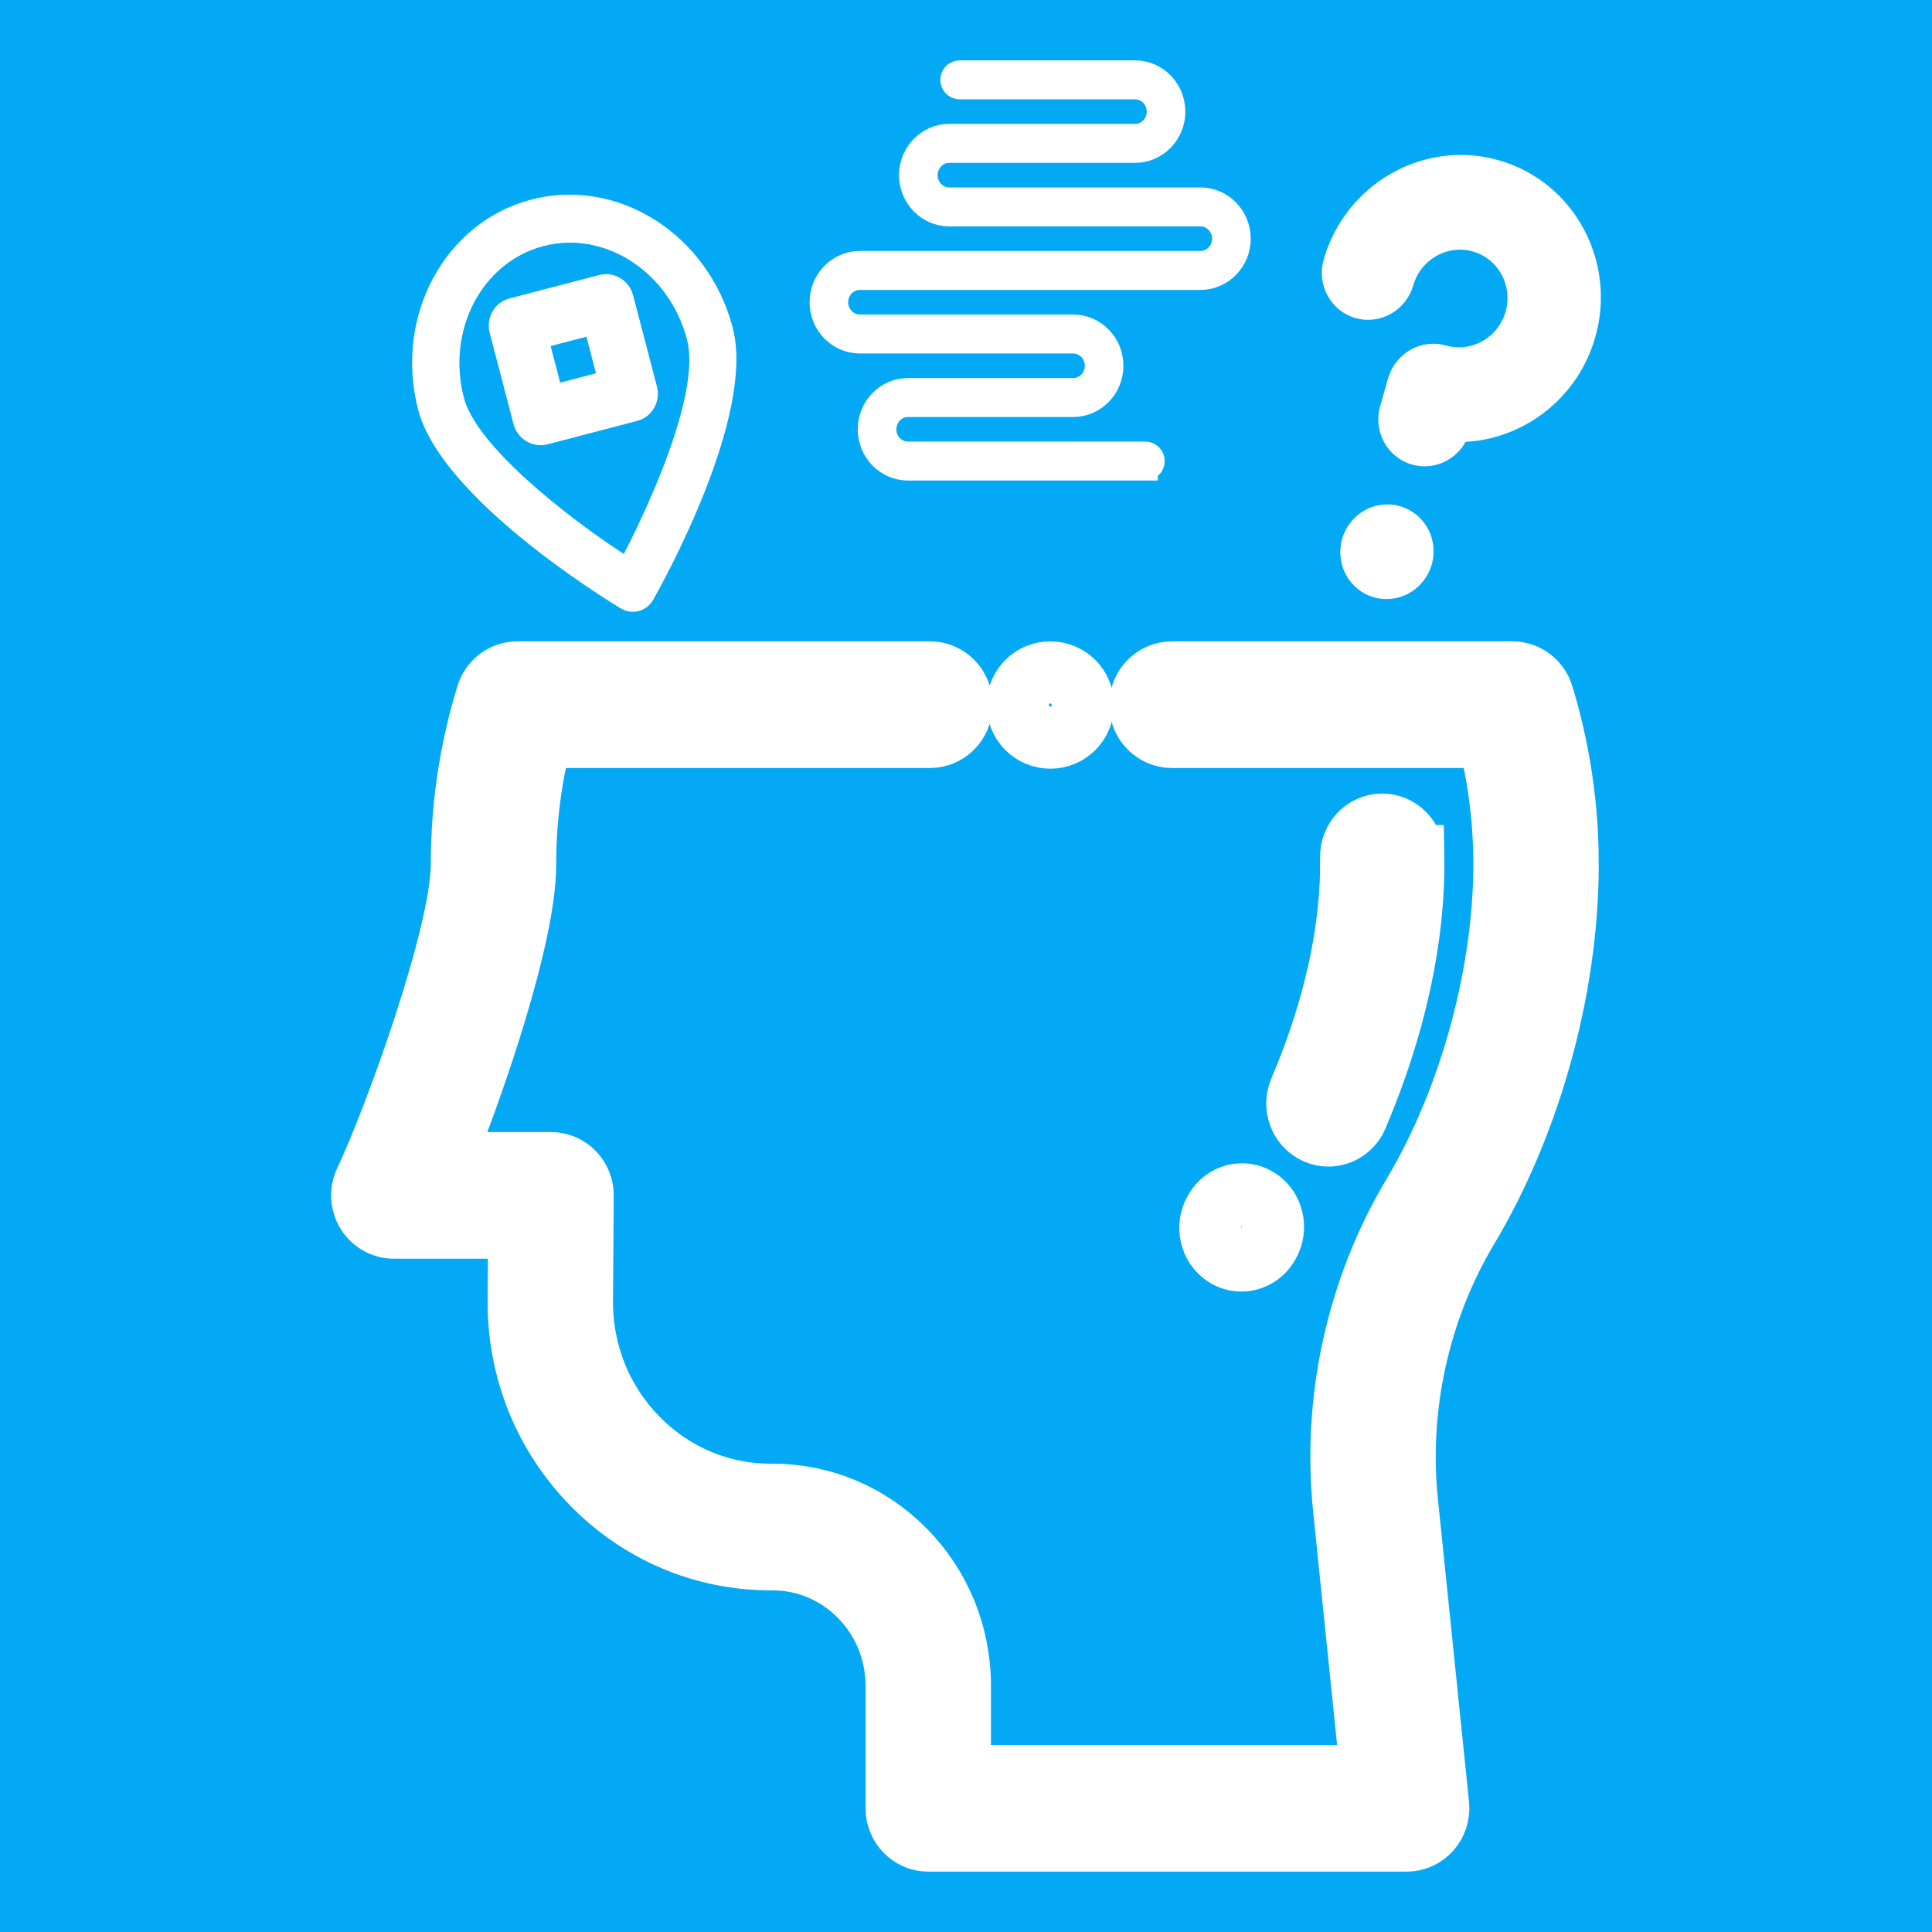<?xml version="1.0" encoding="UTF-8" standalone="no"?>
<svg
   xmlns:dc="http://purl.org/dc/elements/1.1/"
   xmlns:cc="http://creativecommons.org/ns#"
   xmlns:rdf="http://www.w3.org/1999/02/22-rdf-syntax-ns#"
   xmlns:svg="http://www.w3.org/2000/svg"
   xmlns="http://www.w3.org/2000/svg"
   xmlns:sodipodi="http://sodipodi.sourceforge.net/DTD/sodipodi-0.dtd"
   xmlns:inkscape="http://www.inkscape.org/namespaces/inkscape"
   width="512"
   height="512"
   overflow="hidden"
   version="1.1"
   id="svg27"
   sodipodi:docname="icon.svg"
   style="overflow:hidden"
   inkscape:version="0.92.4 (5da689c313, 2019-01-14)"
   inkscape:export-filename="C:\apps\supportingami\sami-maths-club\maths-club-app\resources\icon-foreground.png"
   inkscape:export-xdpi="768"
   inkscape:export-ydpi="768">
  <sodipodi:namedview
     pagecolor="#ffffff"
     bordercolor="#666666"
     borderopacity="1"
     objecttolerance="10"
     gridtolerance="10"
     guidetolerance="10"
     inkscape:pageopacity="0"
     inkscape:pageshadow="2"
     inkscape:window-width="1920"
     inkscape:window-height="1009"
     id="namedview29"
     showgrid="false"
     inkscape:pagecheckerboard="true"
     inkscape:zoom="1.1429945"
     inkscape:cx="-151.31859"
     inkscape:cy="247.63231"
     inkscape:window-x="-8"
     inkscape:window-y="-8"
     inkscape:window-maximized="1"
     inkscape:current-layer="svg27" />
  <defs
     id="defs5">
    <clipPath
       id="clip0">
      <path
         d="M 434,72 H 845 V 656 H 434 Z"
         id="path2"
         inkscape:connector-curvature="0"
         style="clip-rule:evenodd;fill-rule:evenodd" />
    </clipPath>
    <clipPath
       id="clip0-4">
      <path
         d="M 434,72 H 845 V 656 H 434 Z"
         id="path2-1"
         inkscape:connector-curvature="0"
         style="clip-rule:evenodd;fill-rule:evenodd" />
    </clipPath>
    <clipPath
       id="clip0-5">
      <path
         id="path67"
         clip-rule="evenodd"
         fill-rule="evenodd"
         d="M434 72 845 72 845 656 434 656Z" />
    </clipPath>
    <clipPath
       id="clip0-6">
      <path
         id="path118"
         clip-rule="evenodd"
         fill-rule="evenodd"
         d="M434 72 845 72 845 656 434 656Z" />
    </clipPath>
  </defs>
  <rect
     style="opacity:1;fill:#03a9f4;fill-opacity:1;stroke:none;stroke-width:1.01;stroke-linecap:butt;stroke-linejoin:miter;stroke-miterlimit:4;stroke-dasharray:none;stroke-opacity:1;paint-order:normal"
     id="rect831"
     width="512"
     height="512"
     x="0"
     y="0" />
  <path
     id="path139"
     stroke-miterlimit="8"
     d="m 303.543,124.056 h -62.912 c -5.531,0 -10.029,-4.617 -10.029,-10.29 0,-5.673 4.499,-10.29 10.029,-10.29 h 43.764 c 3.52,0 6.382,-2.937 6.382,-6.547 0,-3.61 -2.863,-6.548 -6.382,-6.548 h -56.529 c -5.531,0 -10.029,-4.617 -10.029,-10.29 0,-5.672 4.499,-10.289 10.029,-10.289 h 90.264 c 3.52,0 6.382,-2.938 6.382,-6.548 0,-3.61 -2.863,-6.548 -6.382,-6.548 h -66.558 c -5.53,0 -10.029,-4.616 -10.029,-10.289 0,-5.673 4.499,-10.29 10.029,-10.29 H 300.807 c 3.52,0 6.381,-2.937 6.381,-6.547 0,-3.611 -2.862,-6.548 -6.381,-6.548 h -46.499 c -1.007,0 -1.824,-0.837 -1.824,-1.871 0,-1.035 0.817,-1.87 1.824,-1.87 H 300.807 c 5.531,0 10.029,4.617 10.029,10.289 0,5.672 -4.498,10.288 -10.029,10.288 h -49.235 c -3.519,0 -6.382,2.938 -6.382,6.549 0,3.61 2.863,6.548 6.382,6.548 h 66.558 c 5.531,0 10.029,4.616 10.029,10.289 0,5.673 -4.499,10.289 -10.029,10.289 h -90.264 c -3.52,0 -6.382,2.938 -6.382,6.548 0,3.611 2.863,6.548 6.382,6.548 h 56.529 c 5.53,0 10.029,4.617 10.029,10.29 0,5.673 -4.499,10.289 -10.029,10.289 h -43.764 c -3.519,0 -6.382,2.938 -6.382,6.548 0,3.61 2.863,6.548 6.382,6.548 h 62.912 c 1.005,0 1.823,0.836 1.823,1.871 0,1.034 -0.818,1.871 -1.823,1.871 z"
     inkscape:connector-curvature="0"
     style="display:inline;overflow:hidden;fill:#4d007e;fill-rule:evenodd;stroke:#ffffff;stroke-width:6.586;stroke-miterlimit:8" />
  <path
     id="path127"
     stroke-miterlimit="8"
     d="m 397.131,42.929 c -19.595,-5.612 -40.186,6.052 -45.9,26.002 -1.842,6.429 1.786,13.107 8.099,14.915 6.313,1.808 12.927,-1.938 14.768,-8.366 2.038,-7.113 9.379,-11.27 16.364,-9.27 6.986,2.001 11.012,9.416 8.976,16.527 -2.037,7.112 -9.379,11.272 -16.365,9.271 -6.314,-1.808 -12.927,1.938 -14.767,8.366 l -2.113,7.377 c -1.841,6.428 1.787,13.107 8.1,14.915 5.498,1.575 11.218,-1.06 13.823,-6.009 15.5,-0.735 29.615,-11.396 34.19,-27.37 5.715,-19.949 -5.579,-40.745 -25.174,-46.358 z"
     inkscape:connector-curvature="0"
     style="display:inline;overflow:hidden;fill:#ffffff;fill-rule:evenodd;stroke:#ffffff;stroke-width:0.917;stroke-miterlimit:8" />
  <path
     id="path137"
     stroke-miterlimit="8"
     d="m 168.539,110.352 -23.748,6.2 c -3.275,0.855 -6.642,-1.154 -7.514,-4.496 l -6.312,-24.177 c -0.873,-3.343 1.083,-6.738 4.358,-7.592 l 23.748,-6.2 c 3.278,-0.855 6.643,1.15 7.516,4.493 l 6.312,24.176 c 0.873,3.343 -1.083,6.74 -4.359,7.597 z m -20.966,-7.439 11.874,-3.101 -3.157,-12.089 -11.874,3.101 z"
     inkscape:connector-curvature="0"
     style="display:inline;overflow:hidden;fill:#ffffff;fill-rule:evenodd;stroke:#ffffff;stroke-width:2.47;stroke-miterlimit:8" />
  <path
     id="path135"
     stroke-miterlimit="8"
     d="m 169.233,161.805 c -1.584,0.413 -3.272,0.17 -4.689,-0.695 -4.848,-2.93 -47.544,-29.346 -53.595,-52.524 -6.44,-24.665 6.964,-49.594 29.879,-55.577 22.917,-5.983 46.797,9.211 53.236,33.876 6.052,23.178 -18.282,67.089 -21.077,72.02 -0.817,1.447 -2.168,2.486 -3.754,2.9 z M 143.984,65.098 c -16.368,4.274 -25.86,22.394 -21.161,40.389 3.224,12.348 25.895,30.614 42.535,41.498 7.822,-15.077 20.363,-43.484 16.834,-56.999 C 177.493,71.991 160.352,60.824 143.984,65.098 Z"
     inkscape:connector-curvature="0"
     style="display:inline;overflow:hidden;fill:#ffffff;fill-rule:evenodd;stroke:#ffffff;stroke-width:0.244;stroke-miterlimit:8" />
  <path
     id="path133"
     stroke-miterlimit="8"
     d="m 333.395,317.758 c -3.888,-2.475 -8.95,-1.171 -11.307,2.913 l -0.145,0.249 c -2.356,4.083 -1.115,9.398 2.774,11.872 1.334,0.849 2.805,1.252 4.259,1.252 2.784,0 5.5,-1.482 7.048,-4.165 l 0.145,-0.249 c 2.356,-4.083 1.115,-9.398 -2.774,-11.872 z"
     inkscape:connector-curvature="0"
     style="display:inline;overflow:hidden;fill:#04b0ed;fill-rule:evenodd;stroke:#ffffff;stroke-width:16.466;stroke-miterlimit:8" />
  <path
     id="path131"
     stroke-miterlimit="8"
     d="m 374.53,226.875 c -0.077,-4.638 -3.747,-8.343 -8.229,-8.343 -0.047,0 -0.094,0 -0.142,8.2e-4 -4.547,0.081 -8.17,3.944 -8.092,8.63 0.314,18.924 -4.379,40.313 -13.567,61.855 -1.83,4.292 0.06,9.298 4.222,11.186 1.079,0.488 2.204,0.72 3.31,0.72 3.166,0 6.185,-1.894 7.541,-5.074 10.136,-23.769 15.31,-47.619 14.957,-68.975 z"
     inkscape:connector-curvature="0"
     style="display:inline;overflow:hidden;fill:#ffffff;fill-rule:evenodd;stroke:#ffffff;stroke-width:16.466;stroke-miterlimit:8" />
  <path
     id="path129"
     stroke-miterlimit="8"
     d="m 377.995,140.291 c -1.506,-2.775 -4.103,-4.853 -7.109,-5.715 -3.009,-0.862 -6.313,-0.472 -9.058,1.083 -2.751,1.568 -4.831,4.21 -5.711,7.283 -0.877,3.062 -0.515,6.415 0.993,9.19 1.506,2.775 4.099,4.865 7.108,5.727 3.008,0.861 6.301,0.458 9.06,-1.096 2.747,-1.557 4.832,-4.209 5.709,-7.271 0.881,-3.073 0.514,-6.416 -0.99,-9.202 z"
     inkscape:connector-curvature="0"
     style="display:inline;overflow:hidden;fill:#ffffff;fill-rule:evenodd;stroke:#ffffff;stroke-width:0.917;stroke-miterlimit:8" />
  <path
     id="path125"
     stroke-miterlimit="8"
     d="m 415.43,226.422 c -0.24,-14.39 -2.472,-28.596 -6.632,-42.218 -1.092,-3.575 -4.336,-6.009 -8.004,-6.009 h -90.215 c -4.63,0 -8.384,3.83 -8.384,8.552 0,4.722 3.754,8.552 8.384,8.552 h 83.893 c 2.606,10.216 4.014,20.756 4.192,31.415 0.495,29.716 -8.739,64.151 -24.095,89.865 -14.817,24.809 -21.347,54.34 -18.387,83.156 l 7.285,70.931 H 254.383 v -23.882 c 0,-13.573 -5.193,-26.322 -14.622,-35.899 -9.377,-9.523 -21.809,-14.76 -35.033,-14.76 -0.148,8.2e-4 -0.297,0.003 -0.448,0.002 -13.396,0 -25.978,-5.326 -35.445,-15.009 -9.52,-9.739 -14.71,-22.675 -14.614,-36.428 l 0.197,-27.841 c 0.016,-2.279 -0.86,-4.47 -2.434,-6.088 -1.574,-1.617 -3.716,-2.526 -5.95,-2.526 h -28.875 c 8.651,-21.606 22.004,-60.155 22.004,-79.217 0,-11.44 1.43,-22.754 4.255,-33.722 h 103.025 c 4.63,0 8.384,-3.83 8.384,-8.552 0,-4.722 -3.754,-8.552 -8.384,-8.552 H 137.111 c -3.662,0 -6.901,2.425 -7.998,5.99 -4.458,14.475 -6.718,29.56 -6.718,44.836 0,18.677 -17.762,67.545 -25.573,84.05 -1.255,2.651 -1.084,5.772 0.449,8.264 1.534,2.492 4.216,4.006 7.102,4.006 h 33.217 l -0.136,19.227 c -0.128,18.359 6.798,35.628 19.507,48.627 12.638,12.928 29.431,20.037 47.317,20.037 0.15,-8.3e-4 0.297,-0.003 0.447,-0.002 8.757,0 16.994,3.469 23.205,9.776 6.246,6.344 9.685,14.788 9.685,23.778 v 32.436 c 0,4.722 3.754,8.552 8.384,8.552 H 372.778 c 2.376,0 4.639,-1.028 6.23,-2.829 1.591,-1.801 2.357,-4.205 2.108,-6.614 l -8.256,-80.374 c -2.579,-25.109 3.115,-50.849 16.031,-72.475 17.172,-28.752 27.093,-65.783 26.54,-99.052 z"
     inkscape:connector-curvature="0"
     style="display:inline;overflow:hidden;fill:#ffffff;fill-rule:evenodd;stroke:#ffffff;stroke-width:16.466;stroke-miterlimit:8" />
  <path
     id="path123"
     stroke-miterlimit="8"
     d="m 284.462,180.723 c -1.609,-1.607 -3.83,-2.532 -6.112,-2.532 -2.273,0 -4.503,0.924 -6.112,2.532 -1.606,1.609 -2.532,3.839 -2.532,6.112 0,2.273 0.925,4.503 2.532,6.111 1.609,1.608 3.839,2.534 6.112,2.534 2.282,0 4.503,-0.925 6.112,-2.534 1.606,-1.607 2.532,-3.837 2.532,-6.111 0,-2.273 -0.925,-4.503 -2.532,-6.112 z"
     inkscape:connector-curvature="0"
     style="display:inline;overflow:hidden;fill:#04b0ed;fill-rule:evenodd;stroke:#ffffff;stroke-width:16.466;stroke-miterlimit:8" />
</svg>
